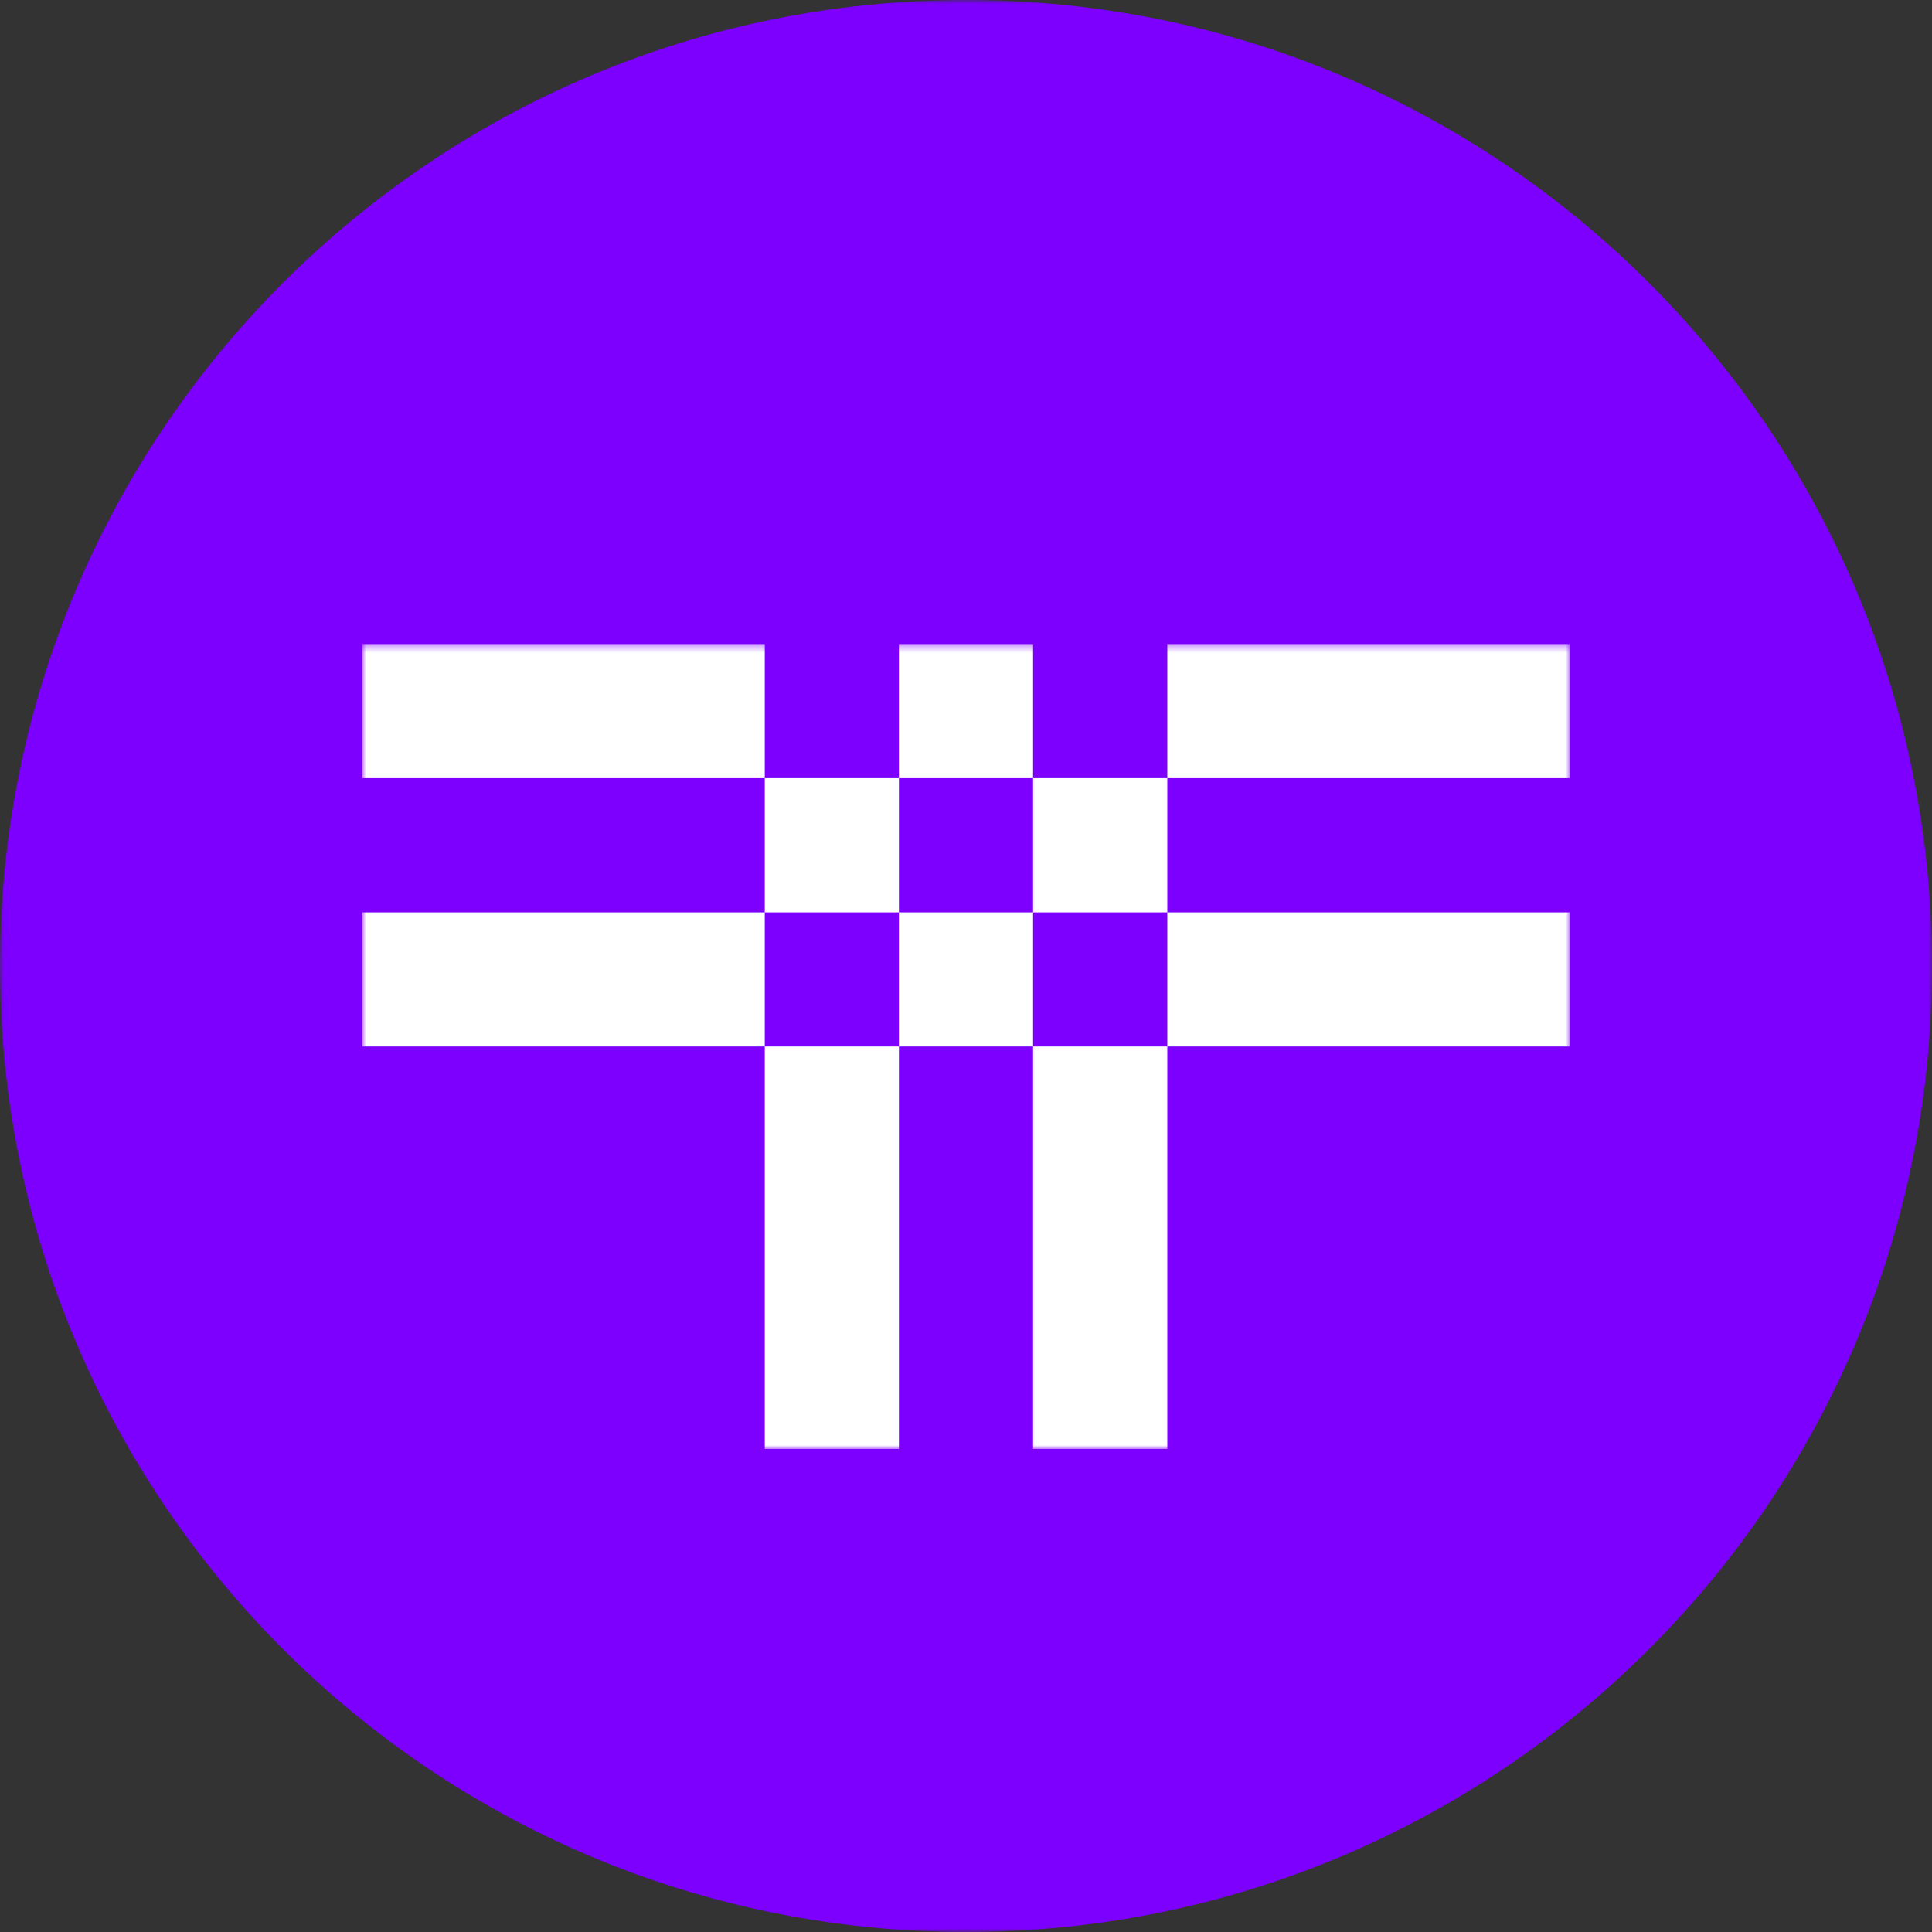 <svg width="256" height="256" viewBox="0 0 256 256" fill="none" xmlns="http://www.w3.org/2000/svg">
<rect x="0" y="0" width="256" height="256" fill="#333333" stroke="none"/>
<g clip-path="url(#clip0_1910_5893)">
<mask id="mask0_1910_5893" style="mask-type:luminance" maskUnits="userSpaceOnUse" x="0" y="0" width="256" height="256">
<path d="M256 0H0V256H256V0Z" fill="white"/>
</mask>
<g mask="url(#mask0_1910_5893)">
<path d="M256 128C256 57.307 198.692 0 128 0C57.307 0 0 57.307 0 128C0 198.692 57.307 256 128 256C198.692 256 256 198.692 256 128Z" fill="#7D00FF"/>
<mask id="mask1_1910_5893" style="mask-type:luminance" maskUnits="userSpaceOnUse" x="48" y="85" width="160" height="107">
<path d="M208 85.333H48V192H208V85.333Z" fill="white"/>
</mask>
<g mask="url(#mask1_1910_5893)">
<path d="M208 85.333H154.674V103.107H208V85.333ZM119.113 103.107H101.337V120.893H119.113V103.107ZM101.337 192H119.113V138.667H101.337V192ZM136.887 103.107V120.893H154.674V103.107H136.887ZM136.887 192H154.674V138.667H136.887V192ZM136.887 85.333H119.113V103.107H136.887V85.333ZM48 85.333V103.107H101.337V85.333H48ZM208 138.667V120.893H154.674V138.667H208ZM119.113 120.893V138.667H136.887V120.893H119.113ZM48 120.893V138.667H101.337V120.893H48Z" fill="white"/>
</g>
</g>
</g>
<defs>
<clipPath id="clip0_1910_5893">
<rect width="256" height="256" fill="white"/>
</clipPath>
</defs>
</svg>
